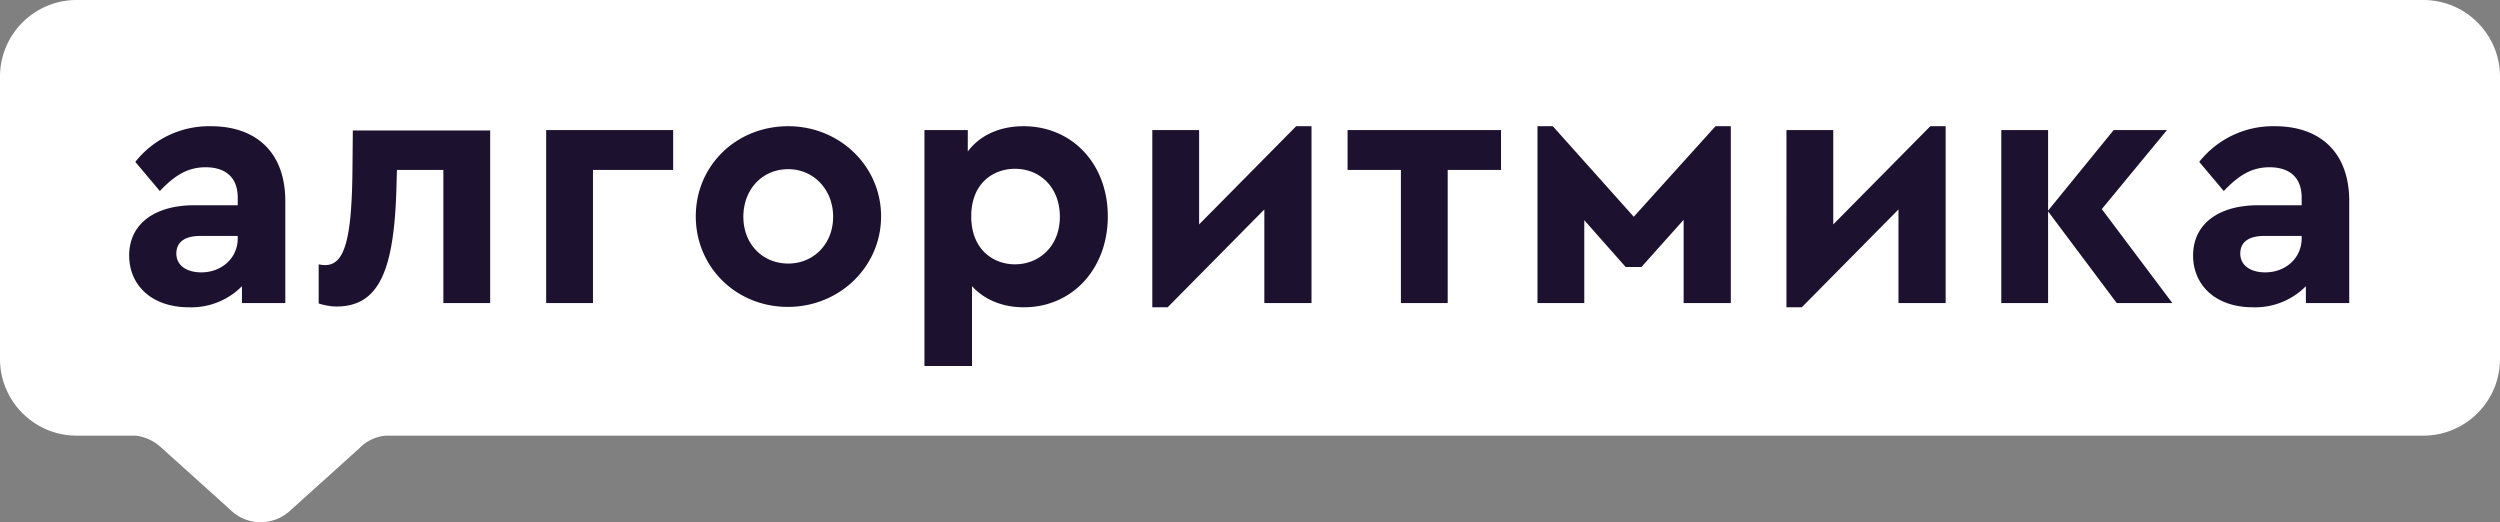 <svg xmlns="http://www.w3.org/2000/svg" width="2020" height="422" fill="none"><rect width="100%" height="100%" fill="#808080" stroke="none"/><path d="m130.706 362 55.147 49.687A35.256 35.256 0 0 0 210.639 422a35.812 35.812 0 0 0 24.785-10.313L290.571 362a33.527 33.527 0 0 1 21.068-10h-202a37.04 37.04 0 0 1 21.067 10ZM0 62C0 27.758 27.758 0 62 0h1896c34.24 0 62 27.758 62 62v228c0 34.242-27.76 62-62 62H62c-34.242 0-62-27.758-62-62V62Z" fill="#fff"/><path d="M396.052 244.877h-37.817v-107.56h-37.506l-.31 10.849c-1.55 69.744-13.639 99.501-48.666 99.501a49.575 49.575 0 0 1-14.259-2.48V213.57a24.6 24.6 0 0 0 5.27.62c15.808 0 21.388-21.388 22.008-75.633l.31-33.167h110.97v139.487ZM543.91 137.322h-64.785v107.561h-37.816V105.085H543.91v32.237ZM1059.7 244.877h-38.12v-75.633l-78.117 79.043h-12.399V105.079h37.817v76.254l78.419-79.354h12.4v142.898ZM1212.83 137.322h-43.09v107.561h-37.81V137.322h-43.09v-32.237h123.99v32.237ZM1398.5 244.877h-38.12v-67.264l-34.1 38.127h-12.71l-33.47-37.817v66.954h-37.82V101.979h12.4l65.4 73.154 66.03-73.154h12.39v142.898ZM1572.09 244.877h-38.13v-75.633l-78.11 79.043h-12.4V105.079h37.82v76.254l78.42-79.354h12.4v142.898ZM1710.34 244.883l-55.49-74.084v74.084h-37.81V105.085h37.81v65.094l53.01-65.094h43.08l-52.69 63.854 57.03 75.944h-44.94ZM636.902 101.979c-42.157 0-74.704 31.928-74.704 72.844 0 40.917 32.547 73.154 74.394 73.154 41.846 0 75.323-32.547 75.323-73.154 0-40.606-33.477-72.844-75.013-72.844Zm0 110.971c-20.768 0-36.267-15.809-36.267-37.817 0-22.008 15.189-38.437 36.267-38.437 20.458 0 36.267 16.429 36.267 38.437s-15.809 37.817-36.267 37.817ZM170.391 101.979a75.969 75.969 0 0 0-61.064 28.828l19.838 23.558c11.469-12.089 22.008-19.219 36.887-19.219 17.358 0 26.038 9.299 26.038 24.488v6.2h-35.027c-32.238 0-52.696 15.188-52.696 40.606 0 23.558 17.669 41.846 48.356 41.846a57.564 57.564 0 0 0 42.776-17.048v13.639h35.027v-83.073c-.31-39.677-24.488-59.825-60.135-59.825Zm21.699 90.512c0 16.429-13.329 27.588-29.448 27.588-11.779 0-20.148-5.58-20.148-15.189s7.129-14.259 19.528-14.259h30.068v1.86ZM826.914 101.979c-19.218 0-35.337 7.44-44.946 20.459v-17.359h-35.027v190.634h38.437v-64.475c9.919 10.849 24.488 17.049 41.846 17.049 39.367 0 67.884-31.308 67.884-73.464s-28.517-72.844-68.194-72.844Zm-6.819 111.591c-17.668 0-35.337-12.089-35.337-38.747s17.669-38.437 35.337-38.437c20.148 0 36.267 14.879 36.267 38.747 0 23.868-16.739 38.437-36.267 38.437ZM1838.05 101.978a76.004 76.004 0 0 0-33.92 7.257 76.01 76.01 0 0 0-27.15 21.571l19.84 23.558c11.47-12.089 22.01-19.219 36.89-19.219 17.35 0 26.03 9.3 26.03 24.488v6.2h-35.02c-32.24 0-52.7 15.188-52.7 40.606 0 23.558 17.67 41.846 48.36 41.846 7.92.256 15.8-1.126 23.16-4.06a57.453 57.453 0 0 0 19.61-12.988v13.639h35.03v-83.073c-.31-39.677-24.49-59.825-60.13-59.825Zm21.69 90.512c0 16.429-13.33 27.588-29.44 27.588-11.78 0-20.15-5.58-20.15-15.189s7.13-14.259 19.53-14.259h30.06v1.86Z" fill="#1D1130"/></svg>